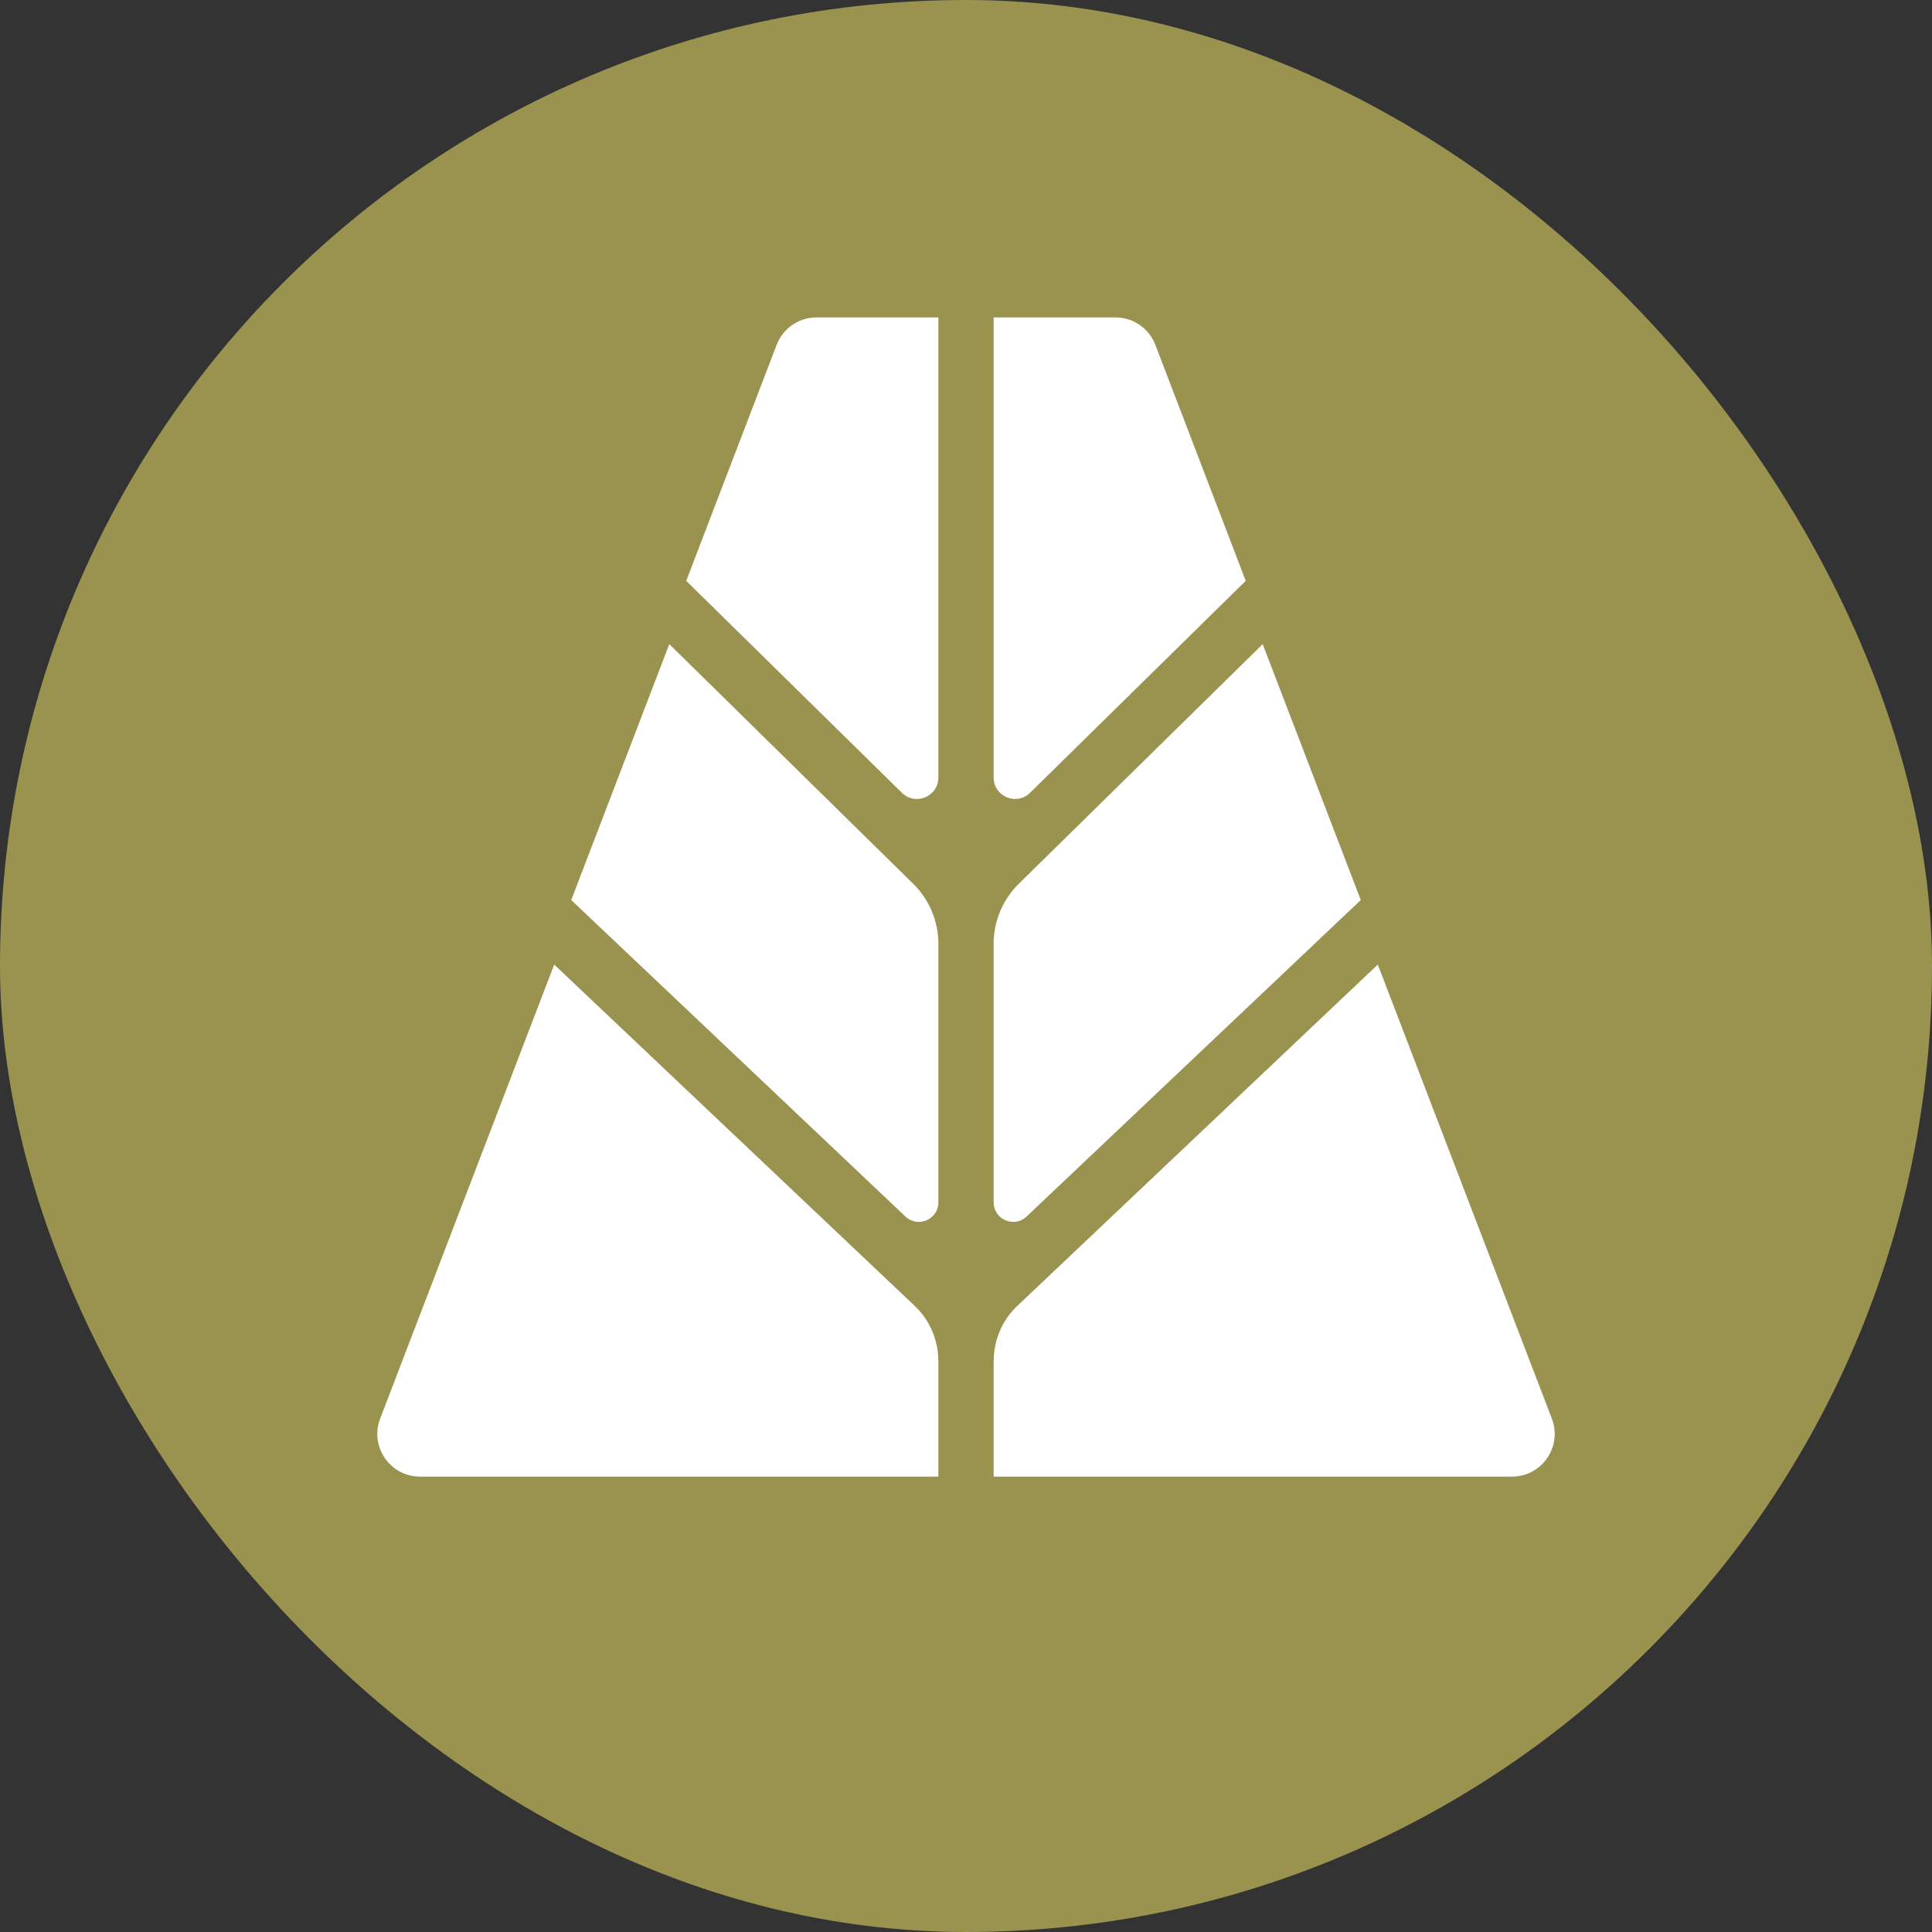 <svg xmlns="http://www.w3.org/2000/svg" fill="none" viewBox="0 0 42 42">
    <rect x="0" y="0" width="42" height="42" fill="#333333" stroke="none"/>
    <rect width="42" height="42" fill="#9A9350" rx="21"/>
    <path fill="white" d="M20.399 16.902V6.9H17.751C17.365 6.9 17.021 7.138 16.884 7.496L14.918 12.627L19.607 17.235C19.902 17.524 20.399 17.315 20.399 16.902Z"/>
    <path fill="white" d="M20.399 26.139V20.52L20.4 20.518C20.4 20.027 20.202 19.555 19.851 19.211L14.55 14.003L12.418 19.566L19.684 26.447C19.953 26.702 20.399 26.51 20.399 26.139Z"/>
    <path fill="white" d="M20.399 29.581V32.1H9.131C8.48 32.1 8.031 31.447 8.264 30.84L12.048 20.969L19.883 28.387C20.212 28.698 20.397 29.129 20.397 29.582L20.399 29.581Z"/>
    <path fill="white" d="M21.601 16.902V6.9H24.249C24.635 6.9 24.979 7.138 25.116 7.496L27.081 12.627L22.392 17.235C22.098 17.524 21.601 17.315 21.601 16.902Z"/>
    <path fill="white" d="M21.601 20.52V26.139C21.601 26.51 22.047 26.702 22.316 26.447L29.582 19.566L27.45 14.003L22.149 19.211C21.798 19.555 21.6 20.027 21.6 20.518L21.601 20.52Z"/>
    <path fill="white" d="M21.601 32.1V29.581L21.603 29.582C21.603 29.129 21.788 28.698 22.117 28.387L29.952 20.969L33.736 30.84C33.969 31.447 33.52 32.1 32.869 32.1H21.601Z"/>
</svg>
